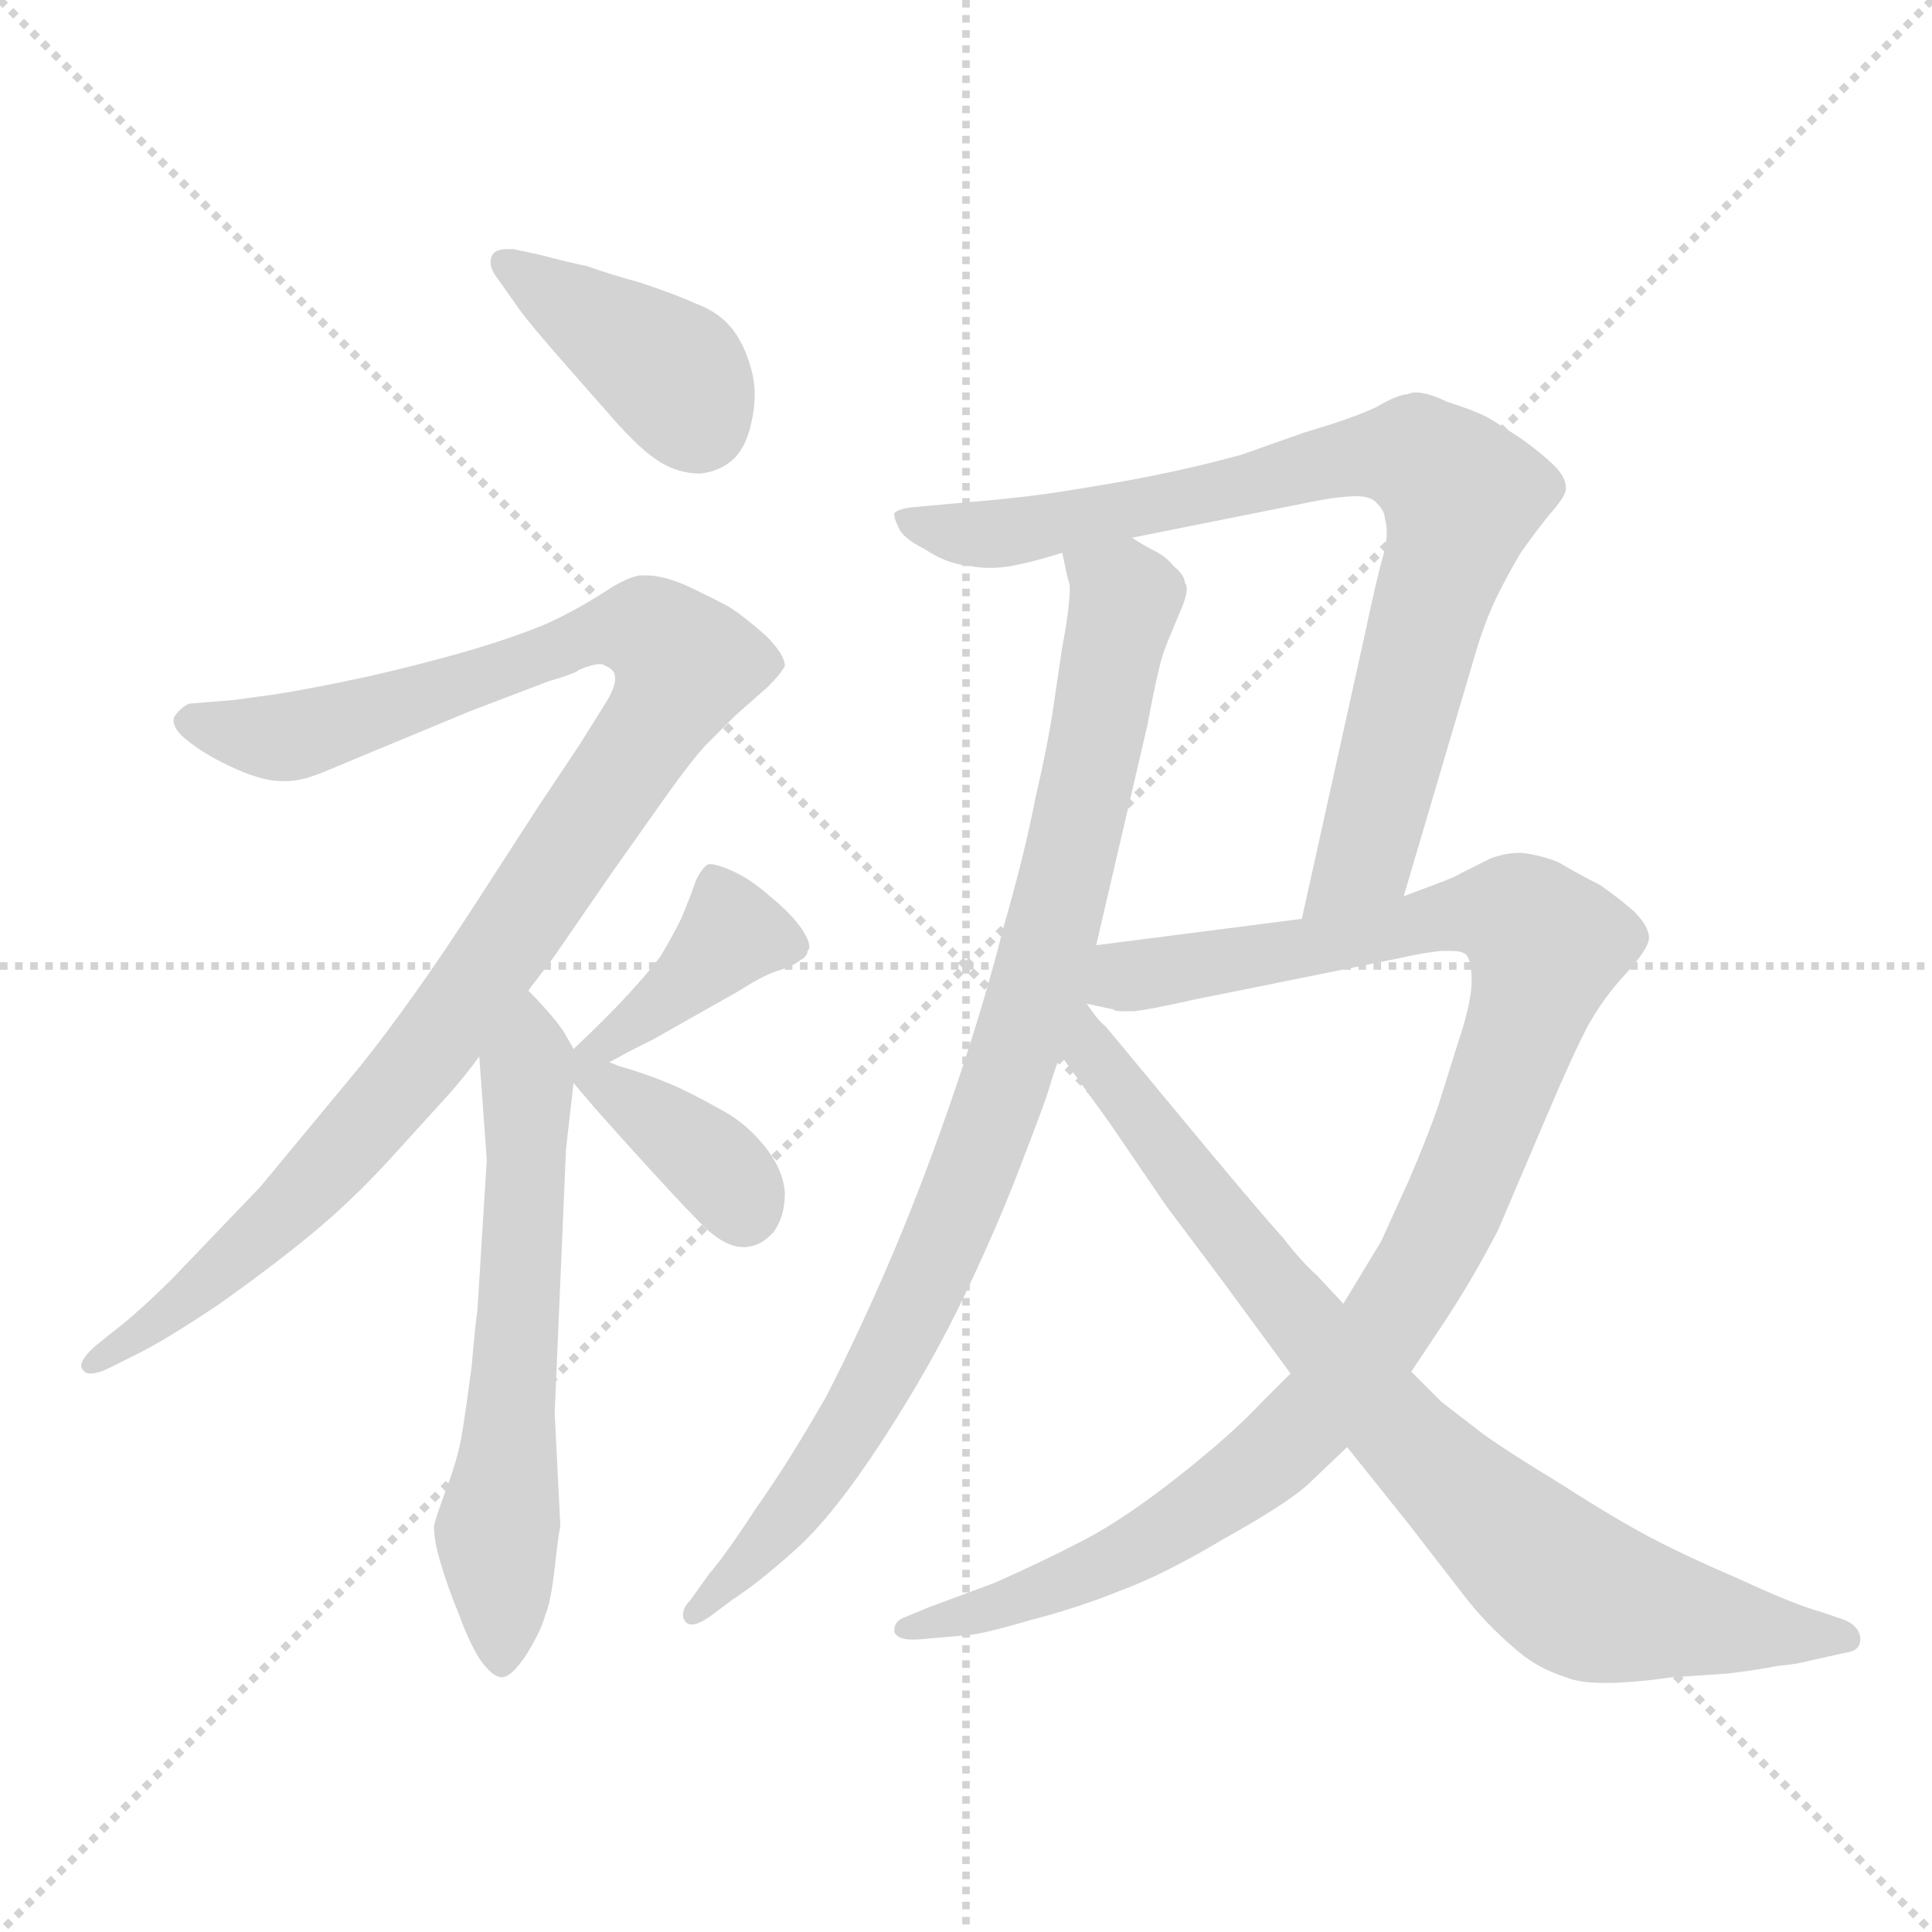 <svg xmlns="http://www.w3.org/2000/svg" version="1.1" viewBox="0 0 1024 1024">
  <g stroke="lightgray" stroke-dasharray="1,1" stroke-width="1" transform="scale(4, 4)">
    <line x1="0" y1="0" x2="256" y2="256" />
    <line x1="256" y1="0" x2="0" y2="256" />
    <line x1="128" y1="0" x2="128" y2="256" />
    <line x1="0" y1="128" x2="256" y2="128" />
  </g>
  <g transform="scale(1.0, -1.0) translate(0.0, -793.00)">
    <style type="text/css">
      
        @keyframes keyframes0 {
          from {
            stroke: blue;
            stroke-dashoffset: 393;
            stroke-width: 128;
          }
          56% {
            animation-timing-function: step-end;
            stroke: blue;
            stroke-dashoffset: 0;
            stroke-width: 128;
          }
          to {
            stroke: black;
            stroke-width: 1024;
          }
        }
        #make-me-a-hanzi-animation-0 {
          animation: keyframes0 0.57s both;
          animation-delay: 0s;
          animation-timing-function: linear;
        }
      
        @keyframes keyframes1 {
          from {
            stroke: blue;
            stroke-dashoffset: 1026;
            stroke-width: 128;
          }
          77% {
            animation-timing-function: step-end;
            stroke: blue;
            stroke-dashoffset: 0;
            stroke-width: 128;
          }
          to {
            stroke: black;
            stroke-width: 1024;
          }
        }
        #make-me-a-hanzi-animation-1 {
          animation: keyframes1 1.085s both;
          animation-delay: 0.57s;
          animation-timing-function: linear;
        }
      
        @keyframes keyframes2 {
          from {
            stroke: blue;
            stroke-dashoffset: 603;
            stroke-width: 128;
          }
          66% {
            animation-timing-function: step-end;
            stroke: blue;
            stroke-dashoffset: 0;
            stroke-width: 128;
          }
          to {
            stroke: black;
            stroke-width: 1024;
          }
        }
        #make-me-a-hanzi-animation-2 {
          animation: keyframes2 0.741s both;
          animation-delay: 1.655s;
          animation-timing-function: linear;
        }
      
        @keyframes keyframes3 {
          from {
            stroke: blue;
            stroke-dashoffset: 388;
            stroke-width: 128;
          }
          56% {
            animation-timing-function: step-end;
            stroke: blue;
            stroke-dashoffset: 0;
            stroke-width: 128;
          }
          to {
            stroke: black;
            stroke-width: 1024;
          }
        }
        #make-me-a-hanzi-animation-3 {
          animation: keyframes3 0.566s both;
          animation-delay: 2.396s;
          animation-timing-function: linear;
        }
      
        @keyframes keyframes4 {
          from {
            stroke: blue;
            stroke-dashoffset: 376;
            stroke-width: 128;
          }
          55% {
            animation-timing-function: step-end;
            stroke: blue;
            stroke-dashoffset: 0;
            stroke-width: 128;
          }
          to {
            stroke: black;
            stroke-width: 1024;
          }
        }
        #make-me-a-hanzi-animation-4 {
          animation: keyframes4 0.556s both;
          animation-delay: 2.961s;
          animation-timing-function: linear;
        }
      
        @keyframes keyframes5 {
          from {
            stroke: blue;
            stroke-dashoffset: 882;
            stroke-width: 128;
          }
          74% {
            animation-timing-function: step-end;
            stroke: blue;
            stroke-dashoffset: 0;
            stroke-width: 128;
          }
          to {
            stroke: black;
            stroke-width: 1024;
          }
        }
        #make-me-a-hanzi-animation-5 {
          animation: keyframes5 0.968s both;
          animation-delay: 3.517s;
          animation-timing-function: linear;
        }
      
        @keyframes keyframes6 {
          from {
            stroke: blue;
            stroke-dashoffset: 801;
            stroke-width: 128;
          }
          72% {
            animation-timing-function: step-end;
            stroke: blue;
            stroke-dashoffset: 0;
            stroke-width: 128;
          }
          to {
            stroke: black;
            stroke-width: 1024;
          }
        }
        #make-me-a-hanzi-animation-6 {
          animation: keyframes6 0.902s both;
          animation-delay: 4.485s;
          animation-timing-function: linear;
        }
      
        @keyframes keyframes7 {
          from {
            stroke: blue;
            stroke-dashoffset: 1029;
            stroke-width: 128;
          }
          77% {
            animation-timing-function: step-end;
            stroke: blue;
            stroke-dashoffset: 0;
            stroke-width: 128;
          }
          to {
            stroke: black;
            stroke-width: 1024;
          }
        }
        #make-me-a-hanzi-animation-7 {
          animation: keyframes7 1.087s both;
          animation-delay: 5.387s;
          animation-timing-function: linear;
        }
      
        @keyframes keyframes8 {
          from {
            stroke: blue;
            stroke-dashoffset: 824;
            stroke-width: 128;
          }
          73% {
            animation-timing-function: step-end;
            stroke: blue;
            stroke-dashoffset: 0;
            stroke-width: 128;
          }
          to {
            stroke: black;
            stroke-width: 1024;
          }
        }
        #make-me-a-hanzi-animation-8 {
          animation: keyframes8 0.921s both;
          animation-delay: 6.474s;
          animation-timing-function: linear;
        }
      
    </style>
    
      <path d="M 276 628 Q 282 620 296 604 L 325 571 Q 340 554 350 548 Q 360 542 371 542 Q 381 543 388 549 Q 395 555 398 568 Q 400 576 400 584 Q 400 591 398 598 Q 394 612 387 620 Q 380 628 369 632 Q 358 637 340 643 Q 322 648 311 652 Q 301 654 286 658 L 272 661 L 269 661 Q 263 661 261 658 Q 260 656 260 654 Q 260 650 264 645 L 276 628 Z" fill="lightgray" />
    
      <path d="M 280 268 L 293 285 L 324 330 L 353 371 Q 368 392 375 399 L 390 414 L 407 429 Q 414 436 416 440 Q 416 446 406 456 Q 396 465 387 471 Q 378 476 363 483 Q 351 488 343 488 L 339 488 Q 332 487 320 479 Q 306 470 291 463 Q 275 456 248 448 Q 220 440 193 434 Q 165 428 146 425 L 124 422 L 100 420 Q 96 418 93 414 Q 92 413 92 411 Q 92 406 100 400 Q 110 392 126 385 Q 140 379 149 379 L 152 379 Q 160 379 172 384 L 196 394 L 249 416 L 291 432 Q 305 436 307 438 Q 314 441 318 441 Q 320 441 321 440 Q 326 438 326 434 L 326 433 Q 326 429 322 422 L 307 398 L 285 365 L 252 314 Q 219 263 191 228 L 138 164 L 92 116 Q 74 98 61 88 L 51 80 Q 43 73 43 69 Q 43 68 44 67 Q 45 65 48 65 Q 52 65 58 68 L 74 76 Q 88 83 115 101 Q 142 120 164 138 Q 186 156 207 179 L 237 212 Q 246 222 254 233 L 280 268 Z" fill="lightgray" />
    
      <path d="M 304 237 L 300 244 Q 298 248 292 255 Q 286 262 280 268 C 259 290 252 263 254 233 L 256 206 L 258 178 L 253 98 Q 252 92 250 69 Q 247 46 245 34 Q 243 21 237 5 Q 231 -11 230 -16 Q 230 -24 234 -37 Q 238 -50 243 -62 Q 248 -76 254 -86 Q 261 -96 266 -96 Q 271 -96 279 -84 Q 287 -71 289 -63 Q 292 -56 294 -38 Q 296 -20 297 -16 L 294 44 L 300 184 L 304 219 C 306 234 306 234 304 237 Z" fill="lightgray" />
    
      <path d="M 323 230 L 334 236 L 346 242 L 392 268 Q 406 277 414 279 Q 422 282 424 284 Q 428 286 428 289 Q 429 290 429 291 Q 429 295 424 302 Q 418 310 408 318 Q 399 326 391 330 Q 381 335 376 335 Q 375 335 374 334 Q 370 330 368 324 Q 366 318 361 306 Q 356 296 350 286 Q 344 278 333 266 Q 322 254 304 237 C 282 216 297 216 323 230 Z" fill="lightgray" />
    
      <path d="M 304 219 L 315 206 L 332 187 Q 360 156 372 144 Q 384 132 394 132 Q 403 132 410 140 Q 416 148 416 161 Q 415 174 404 187 Q 394 199 380 206 Q 366 214 354 219 Q 342 224 328 228 L 323 230 C 295 241 285 242 304 219 Z" fill="lightgray" />
    
      <path d="M 563 500 L 566 486 Q 567 484 567 481 Q 567 471 563 450 L 559 423 Q 556 401 549 371 Q 543 340 532 302 Q 522 262 506 215 Q 490 168 473 128 Q 456 88 438 53 Q 418 18 401 -6 Q 384 -32 376 -41 L 366 -55 Q 362 -59 362 -63 Q 362 -65 363 -66 Q 364 -68 367 -68 Q 370 -68 376 -64 L 388 -55 Q 402 -46 422 -28 Q 442 -10 468 30 Q 494 70 512 108 Q 530 146 542 178 Q 554 209 556 216 Q 558 223 562 234 L 581 292 L 608 408 Q 614 440 617 448 Q 620 456 626 470 Q 629 477 629 481 Q 629 483 628 484 Q 628 488 622 493 Q 618 498 612 501 Q 606 504 600 508 C 574 523 557 529 563 500 Z" fill="lightgray" />
    
      <path d="M 744 318 L 783 450 Q 788 466 794 478 Q 800 490 806 500 Q 813 510 821 520 Q 830 530 830 534 Q 830 540 824 546 Q 818 552 807 560 Q 795 568 788 572 Q 780 576 767 580 Q 757 585 750 585 Q 748 585 746 584 Q 741 584 729 577 Q 716 571 692 564 L 658 552 Q 629 544 596 538 Q 562 532 545 530 Q 528 528 504 526 L 482 524 Q 476 523 474 521 L 474 520 Q 474 518 476 514 Q 478 508 490 502 Q 502 494 514 493 Q 519 492 525 492 Q 530 492 536 493 Q 547 495 563 500 L 600 508 L 695 527 Q 710 530 719 530 Q 727 530 730 526 Q 734 522 734 518 Q 735 515 735 511 Q 735 505 733 498 Q 730 488 723 455 L 690 306 C 684 277 735 289 744 318 Z" fill="lightgray" />
    
      <path d="M 684 65 L 668 49 Q 652 32 624 10 Q 596 -12 575 -23 Q 554 -34 527 -46 L 492 -59 L 480 -64 Q 474 -66 474 -71 L 474 -72 Q 476 -76 483 -76 L 486 -76 L 509 -74 Q 518 -74 545 -66 Q 572 -59 594 -50 Q 616 -42 648 -23 Q 682 -4 693 6 L 714 26 L 748 66 L 764 90 Q 780 114 794 141 L 820 202 Q 834 235 842 250 Q 850 264 860 275 Q 874 290 874 296 Q 874 302 866 310 Q 858 317 848 324 Q 836 330 826 336 Q 816 340 806 341 Q 798 341 790 338 L 774 330 Q 771 328 760 324 L 744 318 L 690 306 L 581 292 C 551 288 546 266 576 261 L 590 258 Q 591 257 595 257 L 601 257 Q 610 258 632 263 L 741 285 Q 754 288 764 289 L 769 289 Q 775 289 777 287 Q 780 284 780 273 Q 780 262 773 241 L 762 206 Q 756 189 747 168 L 732 135 L 712 102 L 684 65 Z" fill="lightgray" />
    
      <path d="M 562 234 L 588 198 L 618 154 L 648 114 L 684 65 L 714 26 L 730 6 L 746 -14 L 777 -54 Q 788 -68 802 -80 Q 814 -91 830 -96 Q 837 -99 851 -99 Q 865 -99 886 -96 L 916 -94 Q 932 -92 942 -90 Q 953 -89 960 -87 L 978 -83 Q 986 -82 986 -76 L 986 -75 Q 985 -68 976 -65 L 964 -61 Q 950 -57 922 -44 Q 894 -32 875 -22 Q 856 -12 828 6 Q 800 23 786 33 L 764 50 L 748 66 L 712 102 L 698 117 Q 690 124 680 137 Q 668 150 620 208 L 586 249 Q 582 252 576 261 C 548 295 512 303 562 234 Z" fill="lightgray" />
    
    
      <clipPath id="make-me-a-hanzi-clip-0">
        <path d="M 276 628 Q 282 620 296 604 L 325 571 Q 340 554 350 548 Q 360 542 371 542 Q 381 543 388 549 Q 395 555 398 568 Q 400 576 400 584 Q 400 591 398 598 Q 394 612 387 620 Q 380 628 369 632 Q 358 637 340 643 Q 322 648 311 652 Q 301 654 286 658 L 272 661 L 269 661 Q 263 661 261 658 Q 260 656 260 654 Q 260 650 264 645 L 276 628 Z" />
      </clipPath>
      <path clip-path="url(#make-me-a-hanzi-clip-0)" d="M 267 654 L 357 594 L 371 569" fill="none" id="make-me-a-hanzi-animation-0" stroke-dasharray="265 530" stroke-linecap="round" />
    
      <clipPath id="make-me-a-hanzi-clip-1">
        <path d="M 280 268 L 293 285 L 324 330 L 353 371 Q 368 392 375 399 L 390 414 L 407 429 Q 414 436 416 440 Q 416 446 406 456 Q 396 465 387 471 Q 378 476 363 483 Q 351 488 343 488 L 339 488 Q 332 487 320 479 Q 306 470 291 463 Q 275 456 248 448 Q 220 440 193 434 Q 165 428 146 425 L 124 422 L 100 420 Q 96 418 93 414 Q 92 413 92 411 Q 92 406 100 400 Q 110 392 126 385 Q 140 379 149 379 L 152 379 Q 160 379 172 384 L 196 394 L 249 416 L 291 432 Q 305 436 307 438 Q 314 441 318 441 Q 320 441 321 440 Q 326 438 326 434 L 326 433 Q 326 429 322 422 L 307 398 L 285 365 L 252 314 Q 219 263 191 228 L 138 164 L 92 116 Q 74 98 61 88 L 51 80 Q 43 73 43 69 Q 43 68 44 67 Q 45 65 48 65 Q 52 65 58 68 L 74 76 Q 88 83 115 101 Q 142 120 164 138 Q 186 156 207 179 L 237 212 Q 246 222 254 233 L 280 268 Z" />
      </clipPath>
      <path clip-path="url(#make-me-a-hanzi-clip-1)" d="M 102 410 L 139 402 L 159 404 L 326 460 L 344 459 L 363 441 L 292 327 L 213 219 L 114 117 L 48 70" fill="none" id="make-me-a-hanzi-animation-1" stroke-dasharray="898 1796" stroke-linecap="round" />
    
      <clipPath id="make-me-a-hanzi-clip-2">
        <path d="M 304 237 L 300 244 Q 298 248 292 255 Q 286 262 280 268 C 259 290 252 263 254 233 L 256 206 L 258 178 L 253 98 Q 252 92 250 69 Q 247 46 245 34 Q 243 21 237 5 Q 231 -11 230 -16 Q 230 -24 234 -37 Q 238 -50 243 -62 Q 248 -76 254 -86 Q 261 -96 266 -96 Q 271 -96 279 -84 Q 287 -71 289 -63 Q 292 -56 294 -38 Q 296 -20 297 -16 L 294 44 L 300 184 L 304 219 C 306 234 306 234 304 237 Z" />
      </clipPath>
      <path clip-path="url(#make-me-a-hanzi-clip-2)" d="M 278 260 L 280 177 L 263 -23 L 264 -86" fill="none" id="make-me-a-hanzi-animation-2" stroke-dasharray="475 950" stroke-linecap="round" />
    
      <clipPath id="make-me-a-hanzi-clip-3">
        <path d="M 323 230 L 334 236 L 346 242 L 392 268 Q 406 277 414 279 Q 422 282 424 284 Q 428 286 428 289 Q 429 290 429 291 Q 429 295 424 302 Q 418 310 408 318 Q 399 326 391 330 Q 381 335 376 335 Q 375 335 374 334 Q 370 330 368 324 Q 366 318 361 306 Q 356 296 350 286 Q 344 278 333 266 Q 322 254 304 237 C 282 216 297 216 323 230 Z" />
      </clipPath>
      <path clip-path="url(#make-me-a-hanzi-clip-3)" d="M 421 294 L 388 298 L 335 249 L 321 240 L 311 241" fill="none" id="make-me-a-hanzi-animation-3" stroke-dasharray="260 520" stroke-linecap="round" />
    
      <clipPath id="make-me-a-hanzi-clip-4">
        <path d="M 304 219 L 315 206 L 332 187 Q 360 156 372 144 Q 384 132 394 132 Q 403 132 410 140 Q 416 148 416 161 Q 415 174 404 187 Q 394 199 380 206 Q 366 214 354 219 Q 342 224 328 228 L 323 230 C 295 241 285 242 304 219 Z" />
      </clipPath>
      <path clip-path="url(#make-me-a-hanzi-clip-4)" d="M 308 233 L 321 217 L 373 181 L 394 152" fill="none" id="make-me-a-hanzi-animation-4" stroke-dasharray="248 496" stroke-linecap="round" />
    
      <clipPath id="make-me-a-hanzi-clip-5">
        <path d="M 563 500 L 566 486 Q 567 484 567 481 Q 567 471 563 450 L 559 423 Q 556 401 549 371 Q 543 340 532 302 Q 522 262 506 215 Q 490 168 473 128 Q 456 88 438 53 Q 418 18 401 -6 Q 384 -32 376 -41 L 366 -55 Q 362 -59 362 -63 Q 362 -65 363 -66 Q 364 -68 367 -68 Q 370 -68 376 -64 L 388 -55 Q 402 -46 422 -28 Q 442 -10 468 30 Q 494 70 512 108 Q 530 146 542 178 Q 554 209 556 216 Q 558 223 562 234 L 581 292 L 608 408 Q 614 440 617 448 Q 620 456 626 470 Q 629 477 629 481 Q 629 483 628 484 Q 628 488 622 493 Q 618 498 612 501 Q 606 504 600 508 C 574 523 557 529 563 500 Z" />
      </clipPath>
      <path clip-path="url(#make-me-a-hanzi-clip-5)" d="M 571 494 L 595 478 L 595 472 L 562 318 L 525 195 L 457 46 L 423 -5 L 367 -63" fill="none" id="make-me-a-hanzi-animation-5" stroke-dasharray="754 1508" stroke-linecap="round" />
    
      <clipPath id="make-me-a-hanzi-clip-6">
        <path d="M 744 318 L 783 450 Q 788 466 794 478 Q 800 490 806 500 Q 813 510 821 520 Q 830 530 830 534 Q 830 540 824 546 Q 818 552 807 560 Q 795 568 788 572 Q 780 576 767 580 Q 757 585 750 585 Q 748 585 746 584 Q 741 584 729 577 Q 716 571 692 564 L 658 552 Q 629 544 596 538 Q 562 532 545 530 Q 528 528 504 526 L 482 524 Q 476 523 474 521 L 474 520 Q 474 518 476 514 Q 478 508 490 502 Q 502 494 514 493 Q 519 492 525 492 Q 530 492 536 493 Q 547 495 563 500 L 600 508 L 695 527 Q 710 530 719 530 Q 727 530 730 526 Q 734 522 734 518 Q 735 515 735 511 Q 735 505 733 498 Q 730 488 723 455 L 690 306 C 684 277 735 289 744 318 Z" />
      </clipPath>
      <path clip-path="url(#make-me-a-hanzi-clip-6)" d="M 479 521 L 521 509 L 734 552 L 751 551 L 768 538 L 775 530 L 772 513 L 726 347 L 696 313" fill="none" id="make-me-a-hanzi-animation-6" stroke-dasharray="673 1346" stroke-linecap="round" />
    
      <clipPath id="make-me-a-hanzi-clip-7">
        <path d="M 684 65 L 668 49 Q 652 32 624 10 Q 596 -12 575 -23 Q 554 -34 527 -46 L 492 -59 L 480 -64 Q 474 -66 474 -71 L 474 -72 Q 476 -76 483 -76 L 486 -76 L 509 -74 Q 518 -74 545 -66 Q 572 -59 594 -50 Q 616 -42 648 -23 Q 682 -4 693 6 L 714 26 L 748 66 L 764 90 Q 780 114 794 141 L 820 202 Q 834 235 842 250 Q 850 264 860 275 Q 874 290 874 296 Q 874 302 866 310 Q 858 317 848 324 Q 836 330 826 336 Q 816 340 806 341 Q 798 341 790 338 L 774 330 Q 771 328 760 324 L 744 318 L 690 306 L 581 292 C 551 288 546 266 576 261 L 590 258 Q 591 257 595 257 L 601 257 Q 610 258 632 263 L 741 285 Q 754 288 764 289 L 769 289 Q 775 289 777 287 Q 780 284 780 273 Q 780 262 773 241 L 762 206 Q 756 189 747 168 L 732 135 L 712 102 L 684 65 Z" />
      </clipPath>
      <path clip-path="url(#make-me-a-hanzi-clip-7)" d="M 585 268 L 607 277 L 778 309 L 805 307 L 818 288 L 808 249 L 761 134 L 732 86 L 697 44 L 668 16 L 583 -38 L 534 -58 L 480 -71" fill="none" id="make-me-a-hanzi-animation-7" stroke-dasharray="901 1802" stroke-linecap="round" />
    
      <clipPath id="make-me-a-hanzi-clip-8">
        <path d="M 562 234 L 588 198 L 618 154 L 648 114 L 684 65 L 714 26 L 730 6 L 746 -14 L 777 -54 Q 788 -68 802 -80 Q 814 -91 830 -96 Q 837 -99 851 -99 Q 865 -99 886 -96 L 916 -94 Q 932 -92 942 -90 Q 953 -89 960 -87 L 978 -83 Q 986 -82 986 -76 L 986 -75 Q 985 -68 976 -65 L 964 -61 Q 950 -57 922 -44 Q 894 -32 875 -22 Q 856 -12 828 6 Q 800 23 786 33 L 764 50 L 748 66 L 712 102 L 698 117 Q 690 124 680 137 Q 668 150 620 208 L 586 249 Q 582 252 576 261 C 548 295 512 303 562 234 Z" />
      </clipPath>
      <path clip-path="url(#make-me-a-hanzi-clip-8)" d="M 574 270 L 571 255 L 579 235 L 620 180 L 730 46 L 794 -17 L 845 -55 L 979 -75" fill="none" id="make-me-a-hanzi-animation-8" stroke-dasharray="696 1392" stroke-linecap="round" />
    
  </g>
</svg>